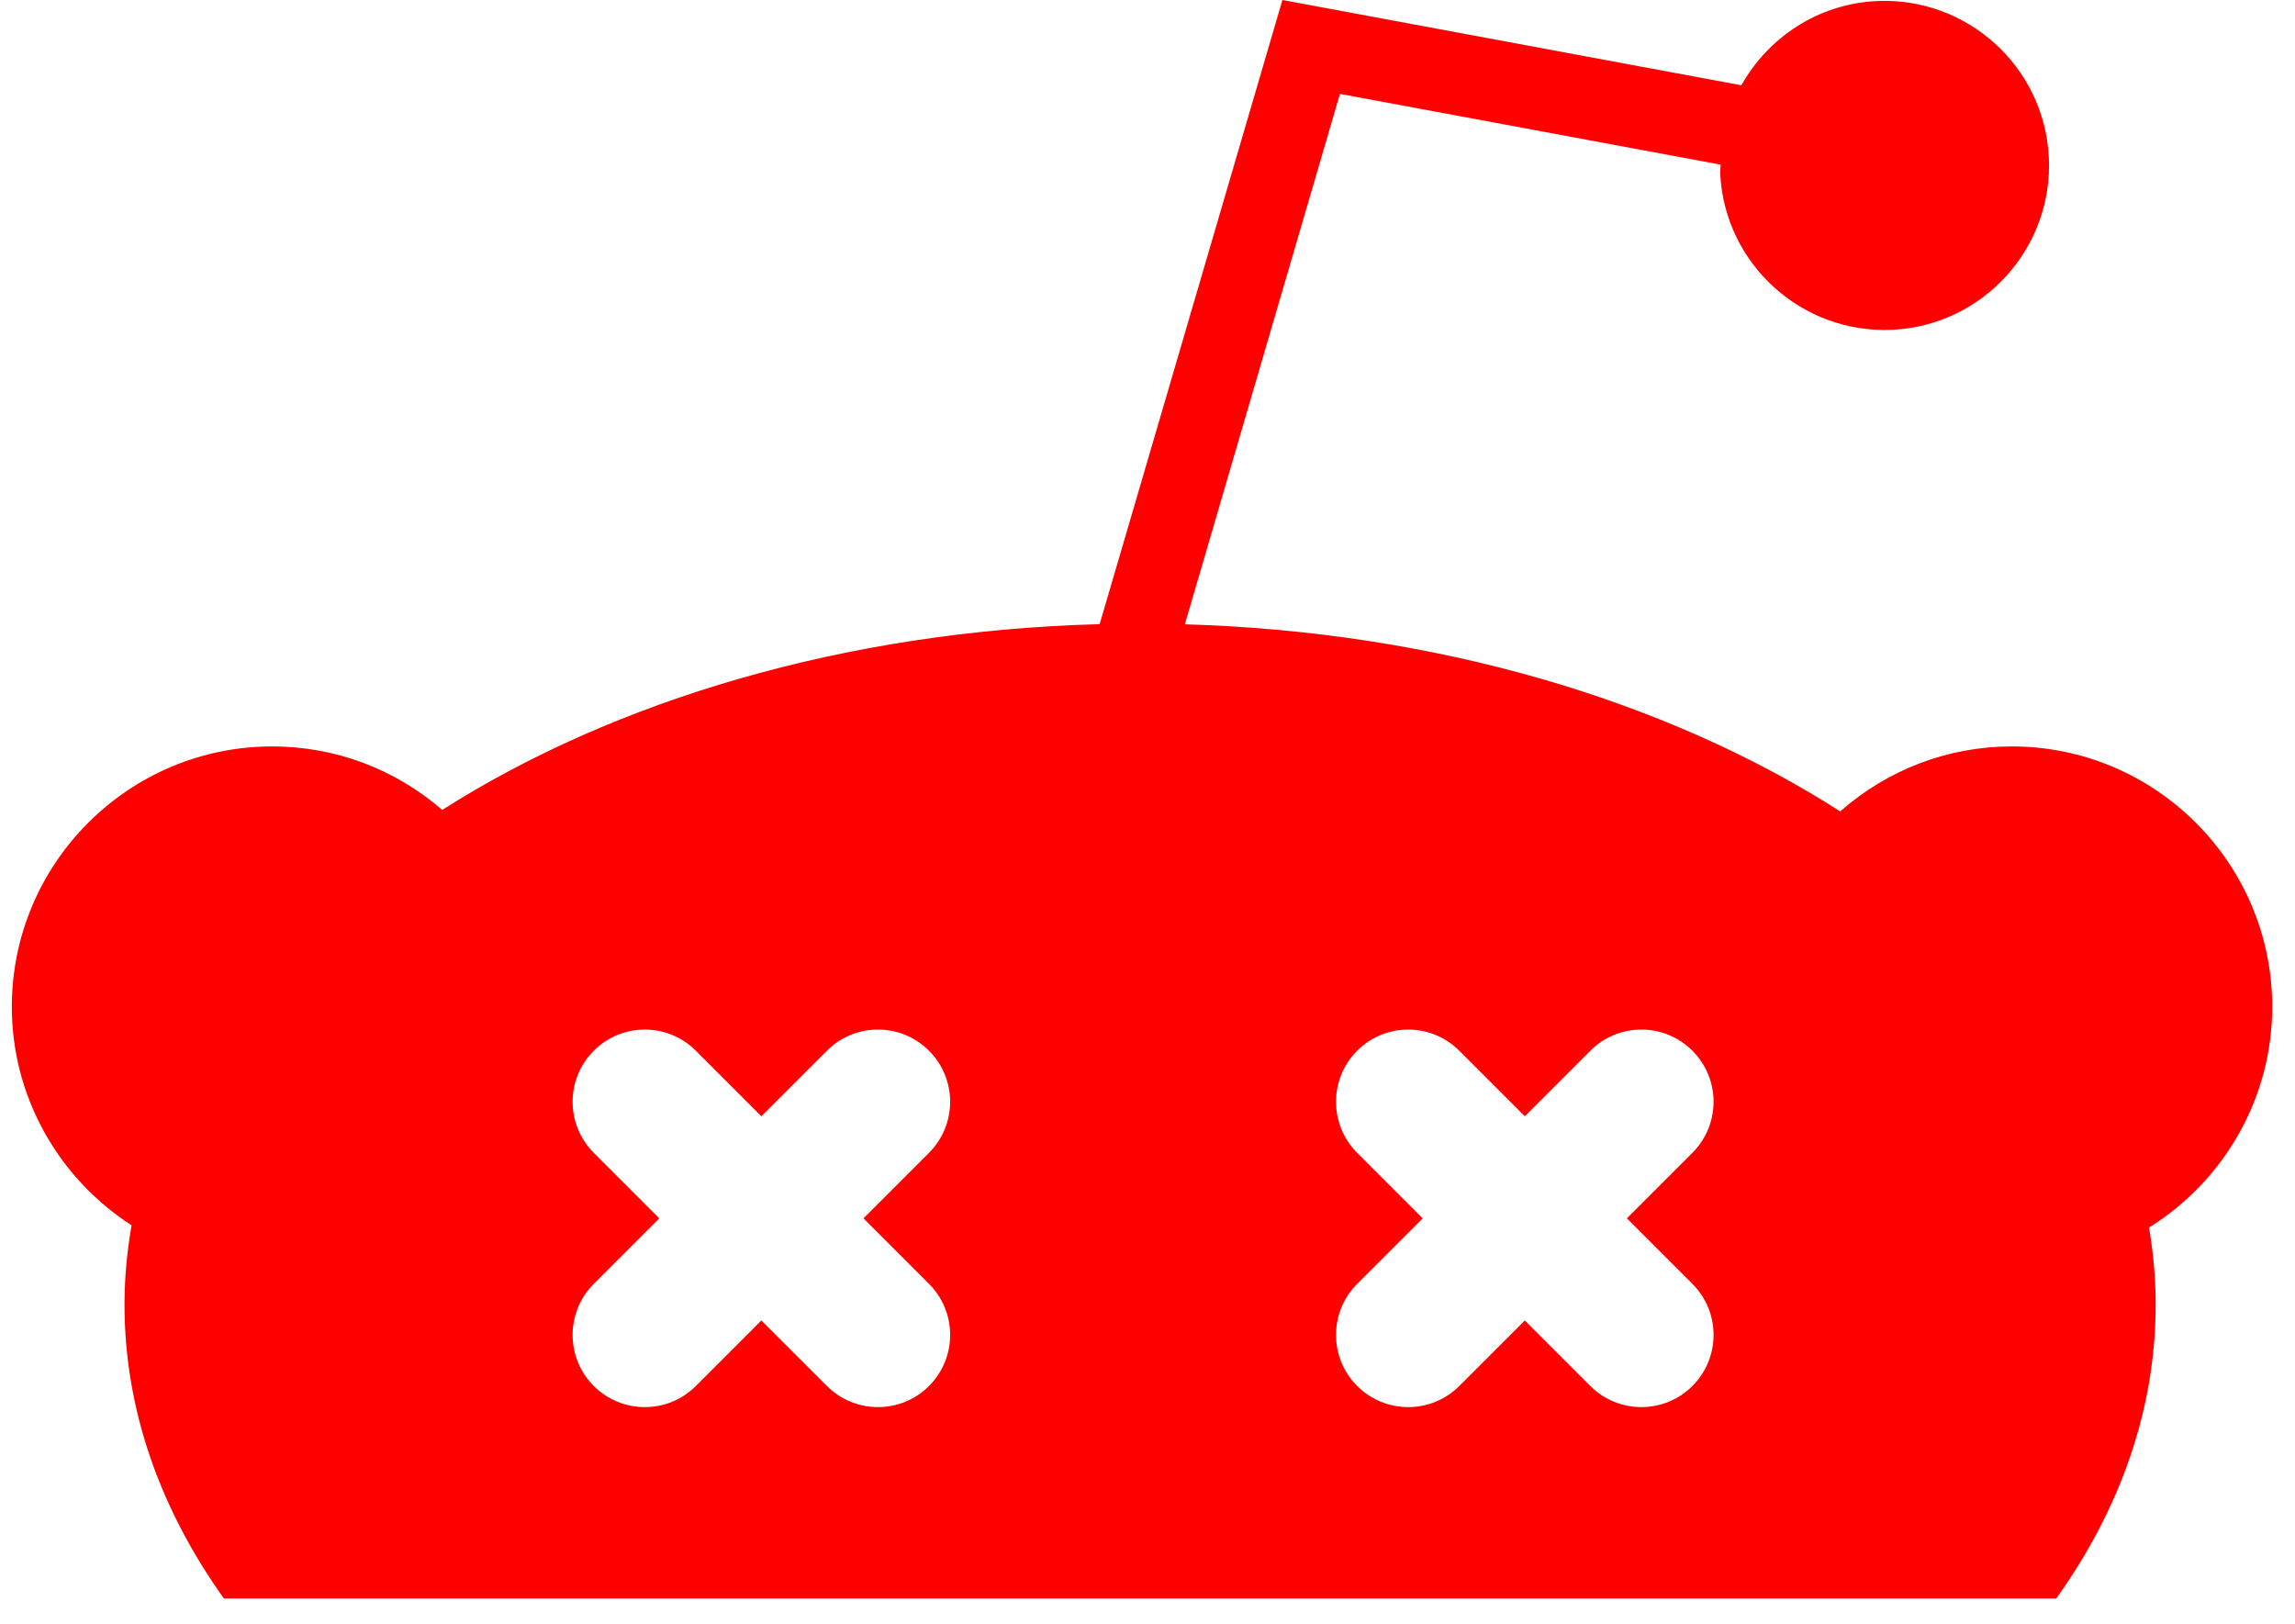 <svg width="65" height="46" viewBox="0 0 65 46" fill="none" xmlns="http://www.w3.org/2000/svg">
<path fill-rule="evenodd" clip-rule="evenodd" d="M56.98 21.14C61.047 21.14 64.355 24.449 64.355 28.515C64.355 31.069 63.02 33.423 60.866 34.766C60.986 35.481 61.054 36.207 61.054 36.944C61.054 39.924 60.042 42.749 58.238 45.271H6.342C4.538 42.749 3.526 39.924 3.526 36.944C3.526 36.185 3.599 35.438 3.726 34.702C1.63 33.349 0.335 31.03 0.335 28.515C0.335 24.449 3.643 21.14 7.709 21.14C9.498 21.14 11.185 21.779 12.525 22.938C17.423 19.823 23.95 17.869 31.145 17.677L36.321 0L49.315 2.414L49.319 2.416C50.077 1.066 51.48 0.116 53.137 0.031C55.703 -0.1 57.897 1.881 58.028 4.448C58.159 7.014 56.178 9.208 53.611 9.339C51.045 9.47 48.851 7.489 48.72 4.922C48.718 4.872 48.722 4.824 48.726 4.775C48.73 4.738 48.733 4.701 48.733 4.663L37.95 2.659L33.558 17.681C40.736 17.893 47.243 19.859 52.119 22.98C53.466 21.795 55.172 21.14 56.98 21.14ZM16.817 32.649C16.018 31.851 16.018 30.556 16.817 29.758C17.615 28.959 18.91 28.959 19.708 29.758L21.564 31.614L23.42 29.758C24.219 28.959 25.513 28.959 26.312 29.758C27.11 30.556 27.11 31.851 26.312 32.649L24.456 34.505L26.312 36.361C27.11 37.16 27.11 38.454 26.312 39.253C25.513 40.051 24.219 40.051 23.421 39.253L21.564 37.397L19.708 39.253C18.91 40.051 17.615 40.051 16.817 39.253C16.018 38.454 16.018 37.16 16.817 36.361L18.673 34.505L16.817 32.649ZM38.438 32.649C37.64 31.851 37.64 30.556 38.438 29.758C39.237 28.959 40.531 28.959 41.33 29.758L43.186 31.614L45.042 29.758C45.84 28.959 47.135 28.959 47.933 29.758C48.732 30.556 48.732 31.851 47.933 32.649L46.077 34.505L47.933 36.361C48.732 37.16 48.732 38.454 47.933 39.253C47.135 40.051 45.84 40.051 45.042 39.253L43.186 37.397L41.33 39.253C40.531 40.051 39.237 40.051 38.438 39.253C37.64 38.454 37.64 37.16 38.438 36.361L40.294 34.505L38.438 32.649Z" fill="#FF0000"/>
</svg>

